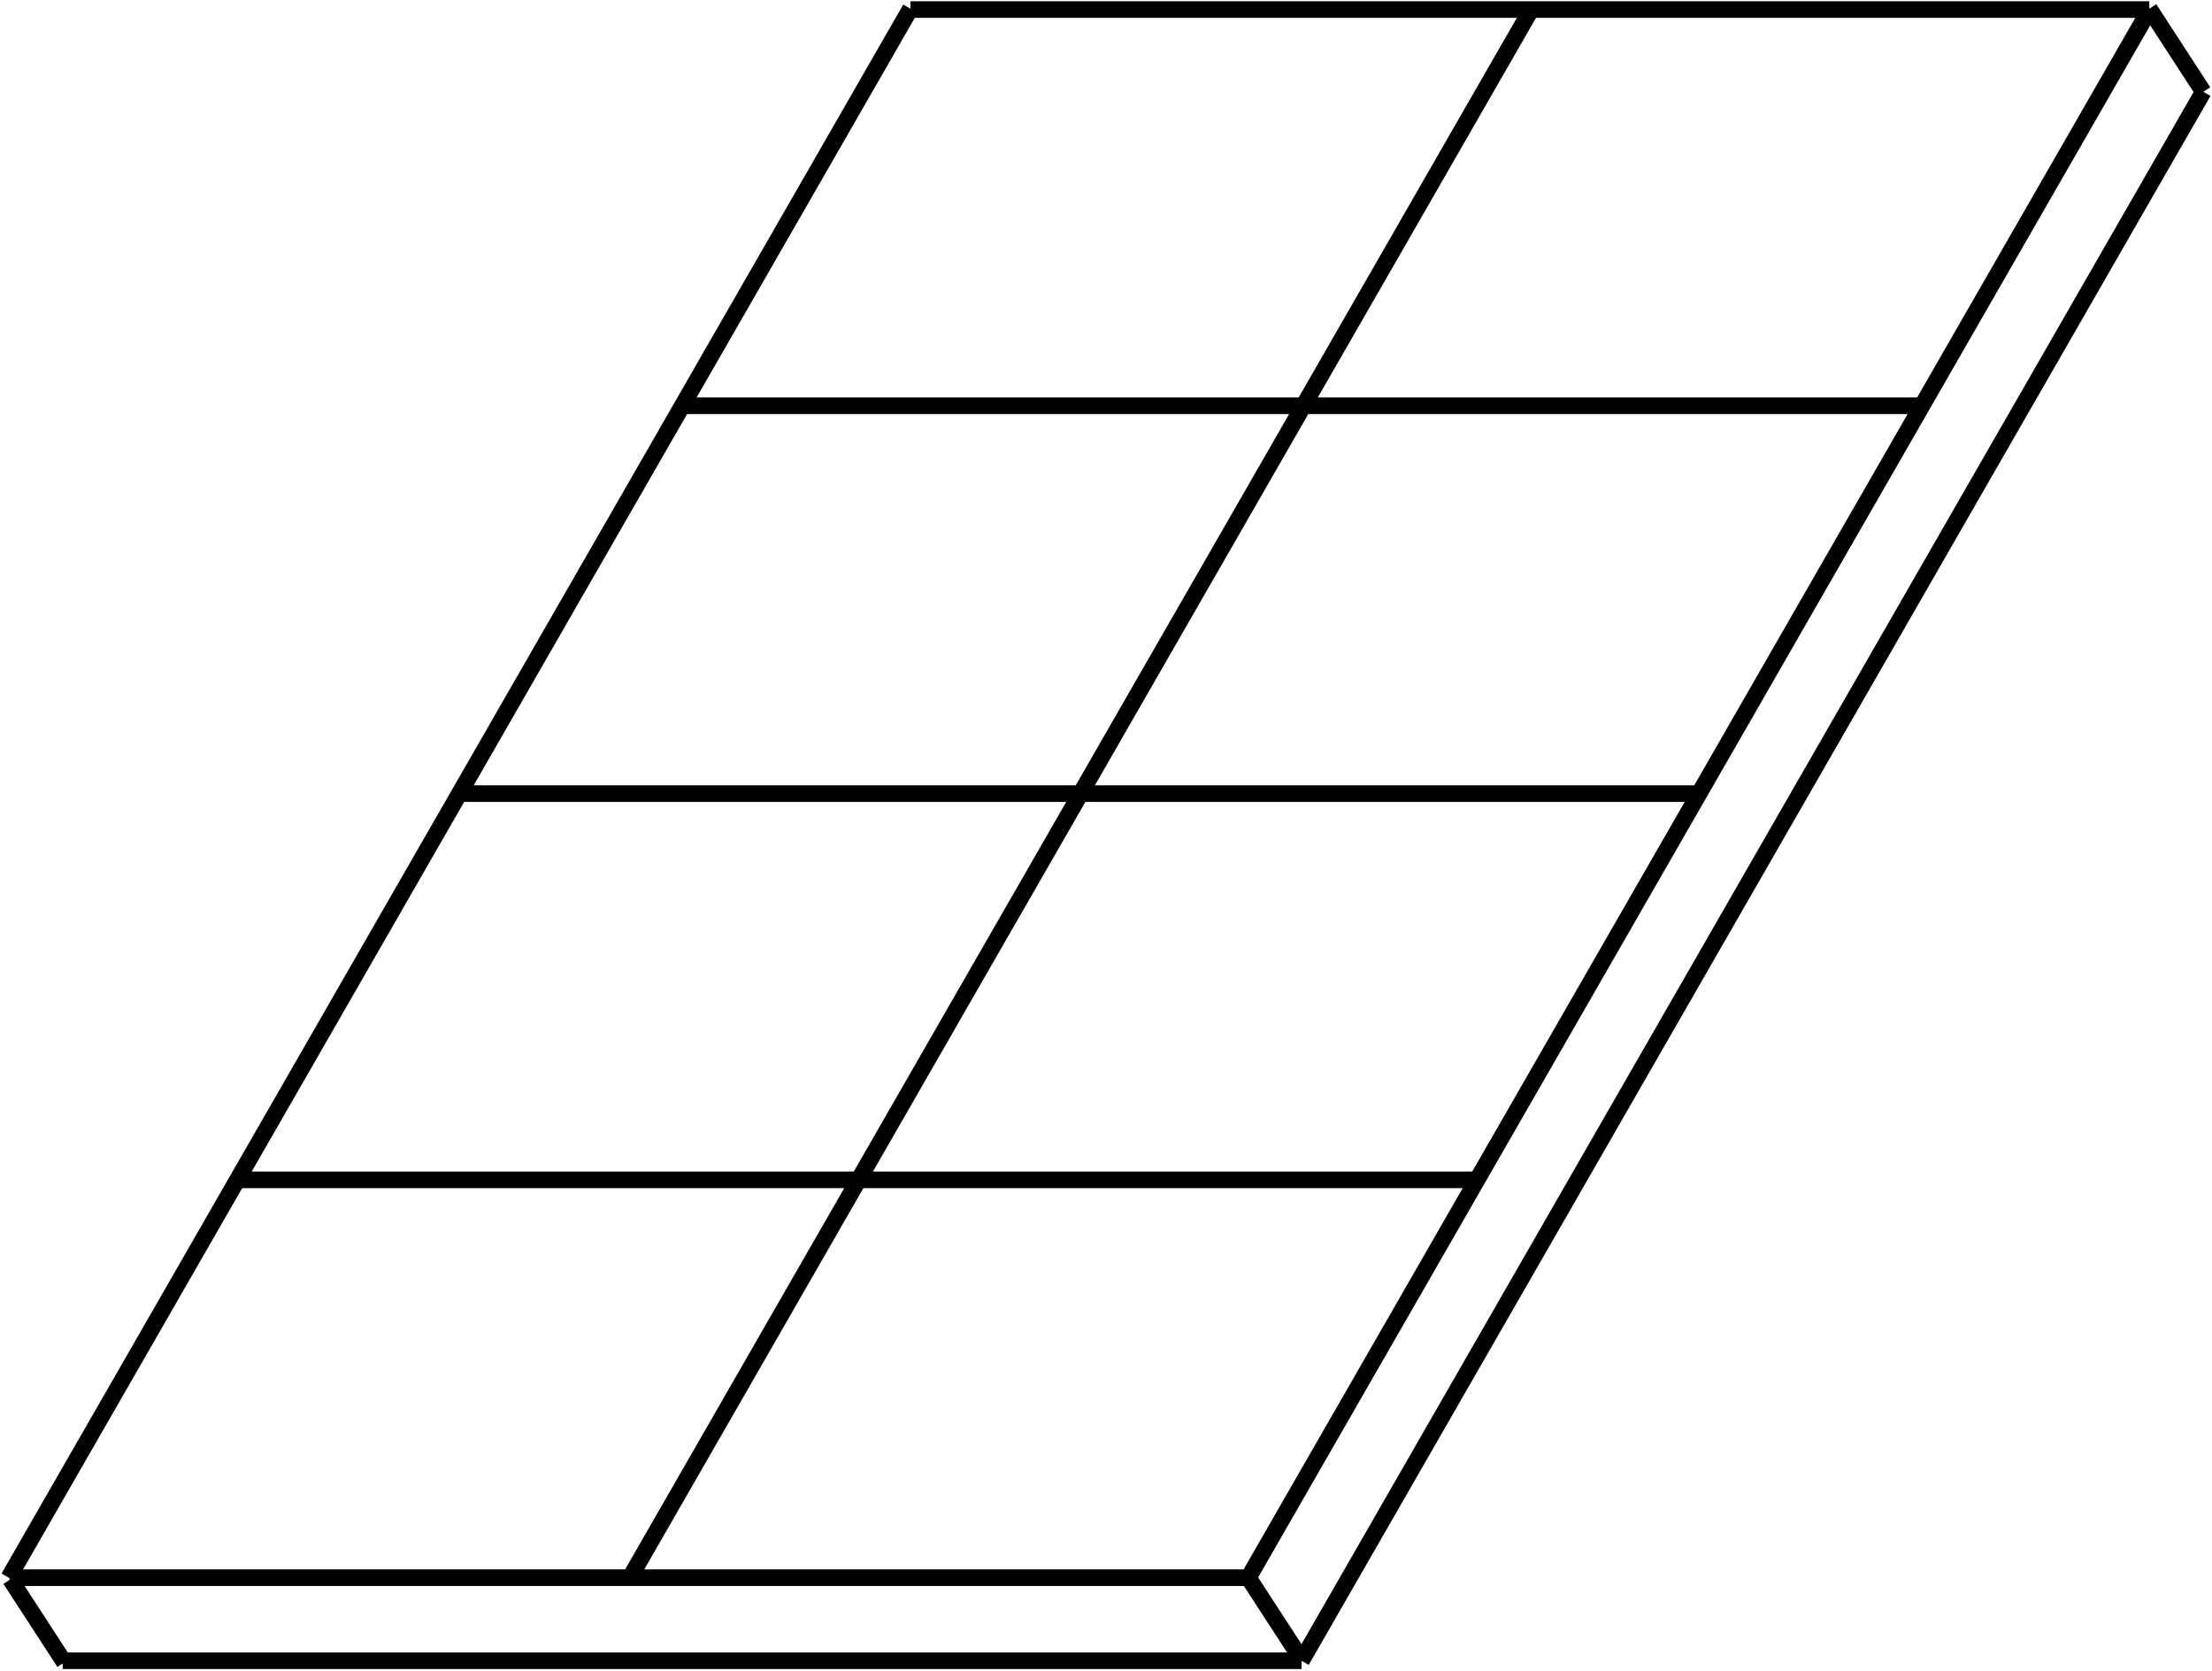 <?xml version="1.0" standalone="no"?><!-- Generator: Adobe Fireworks CS6, Export SVG Extension by Aaron Beall (http://fireworks.abeall.com) . Version: 0.6.1  --><!DOCTYPE svg PUBLIC "-//W3C//DTD SVG 1.1//EN" "http://www.w3.org/Graphics/SVG/1.1/DTD/svg11.dtd"><svg id="panel-inverter.fw-Page%201" viewBox="0 0 2664 2012" style="background-color:#ffffff00" version="1.1"	xmlns="http://www.w3.org/2000/svg" xmlns:xlink="http://www.w3.org/1999/xlink" xml:space="preserve"	x="0px" y="0px" width="2664px" height="2012px">	<g id="Layer%201">		<path id="Line" d="M 10.5 1899.5 L 1096.5 10.5 " stroke="#000000" stroke-width="20" fill="none"/>		<path id="Line2" d="M 1503.5 1899.5 L 2589.5 10.5 " stroke="#000000" stroke-width="20" fill="none"/>		<path id="Line3" d="M 757.5 1901.5 L 1843.5 12.5 " stroke="#000000" stroke-width="20" fill="none"/>		<path id="Line4" d="M 1096.5 11.5 L 2588.5 11.5 " stroke="#000000" stroke-width="20" fill="none"/>		<path id="Line5" d="M 11.5 1899.5 L 1503.5 1899.5 " stroke="#000000" stroke-width="20" fill="none"/>		<path id="Line6" d="M 554.5 955.5 L 2046.5 955.5 " stroke="#000000" stroke-width="20" fill="none"/>		<path id="Line7" d="M 286.5 1420.5 L 1778.5 1420.5 " stroke="#000000" stroke-width="20" fill="none"/>		<path id="Line8" d="M 822.5 488.5 L 2314.5 488.5 " stroke="#000000" stroke-width="20" fill="none"/>		<path id="Line9" d="M 1567.5 1999.5 L 2653.5 110.5 " stroke="#000000" stroke-width="20" fill="none"/>		<path id="Line10" d="M 75.5 1999.5 L 1567.5 1999.5 " stroke="#000000" stroke-width="20" fill="none"/>		<path id="Line11" d="M 2588.5 10.5 L 2653.5 110.5 " stroke="#000000" stroke-width="20" fill="none"/>		<path id="Line12" d="M 12.5 1901.5 L 77.5 2001.5 " stroke="#000000" stroke-width="20" fill="none"/>		<path id="Line13" d="M 1503.5 1899.5 L 1568.5 1999.5 " stroke="#000000" stroke-width="20" fill="none"/>	</g></svg>
